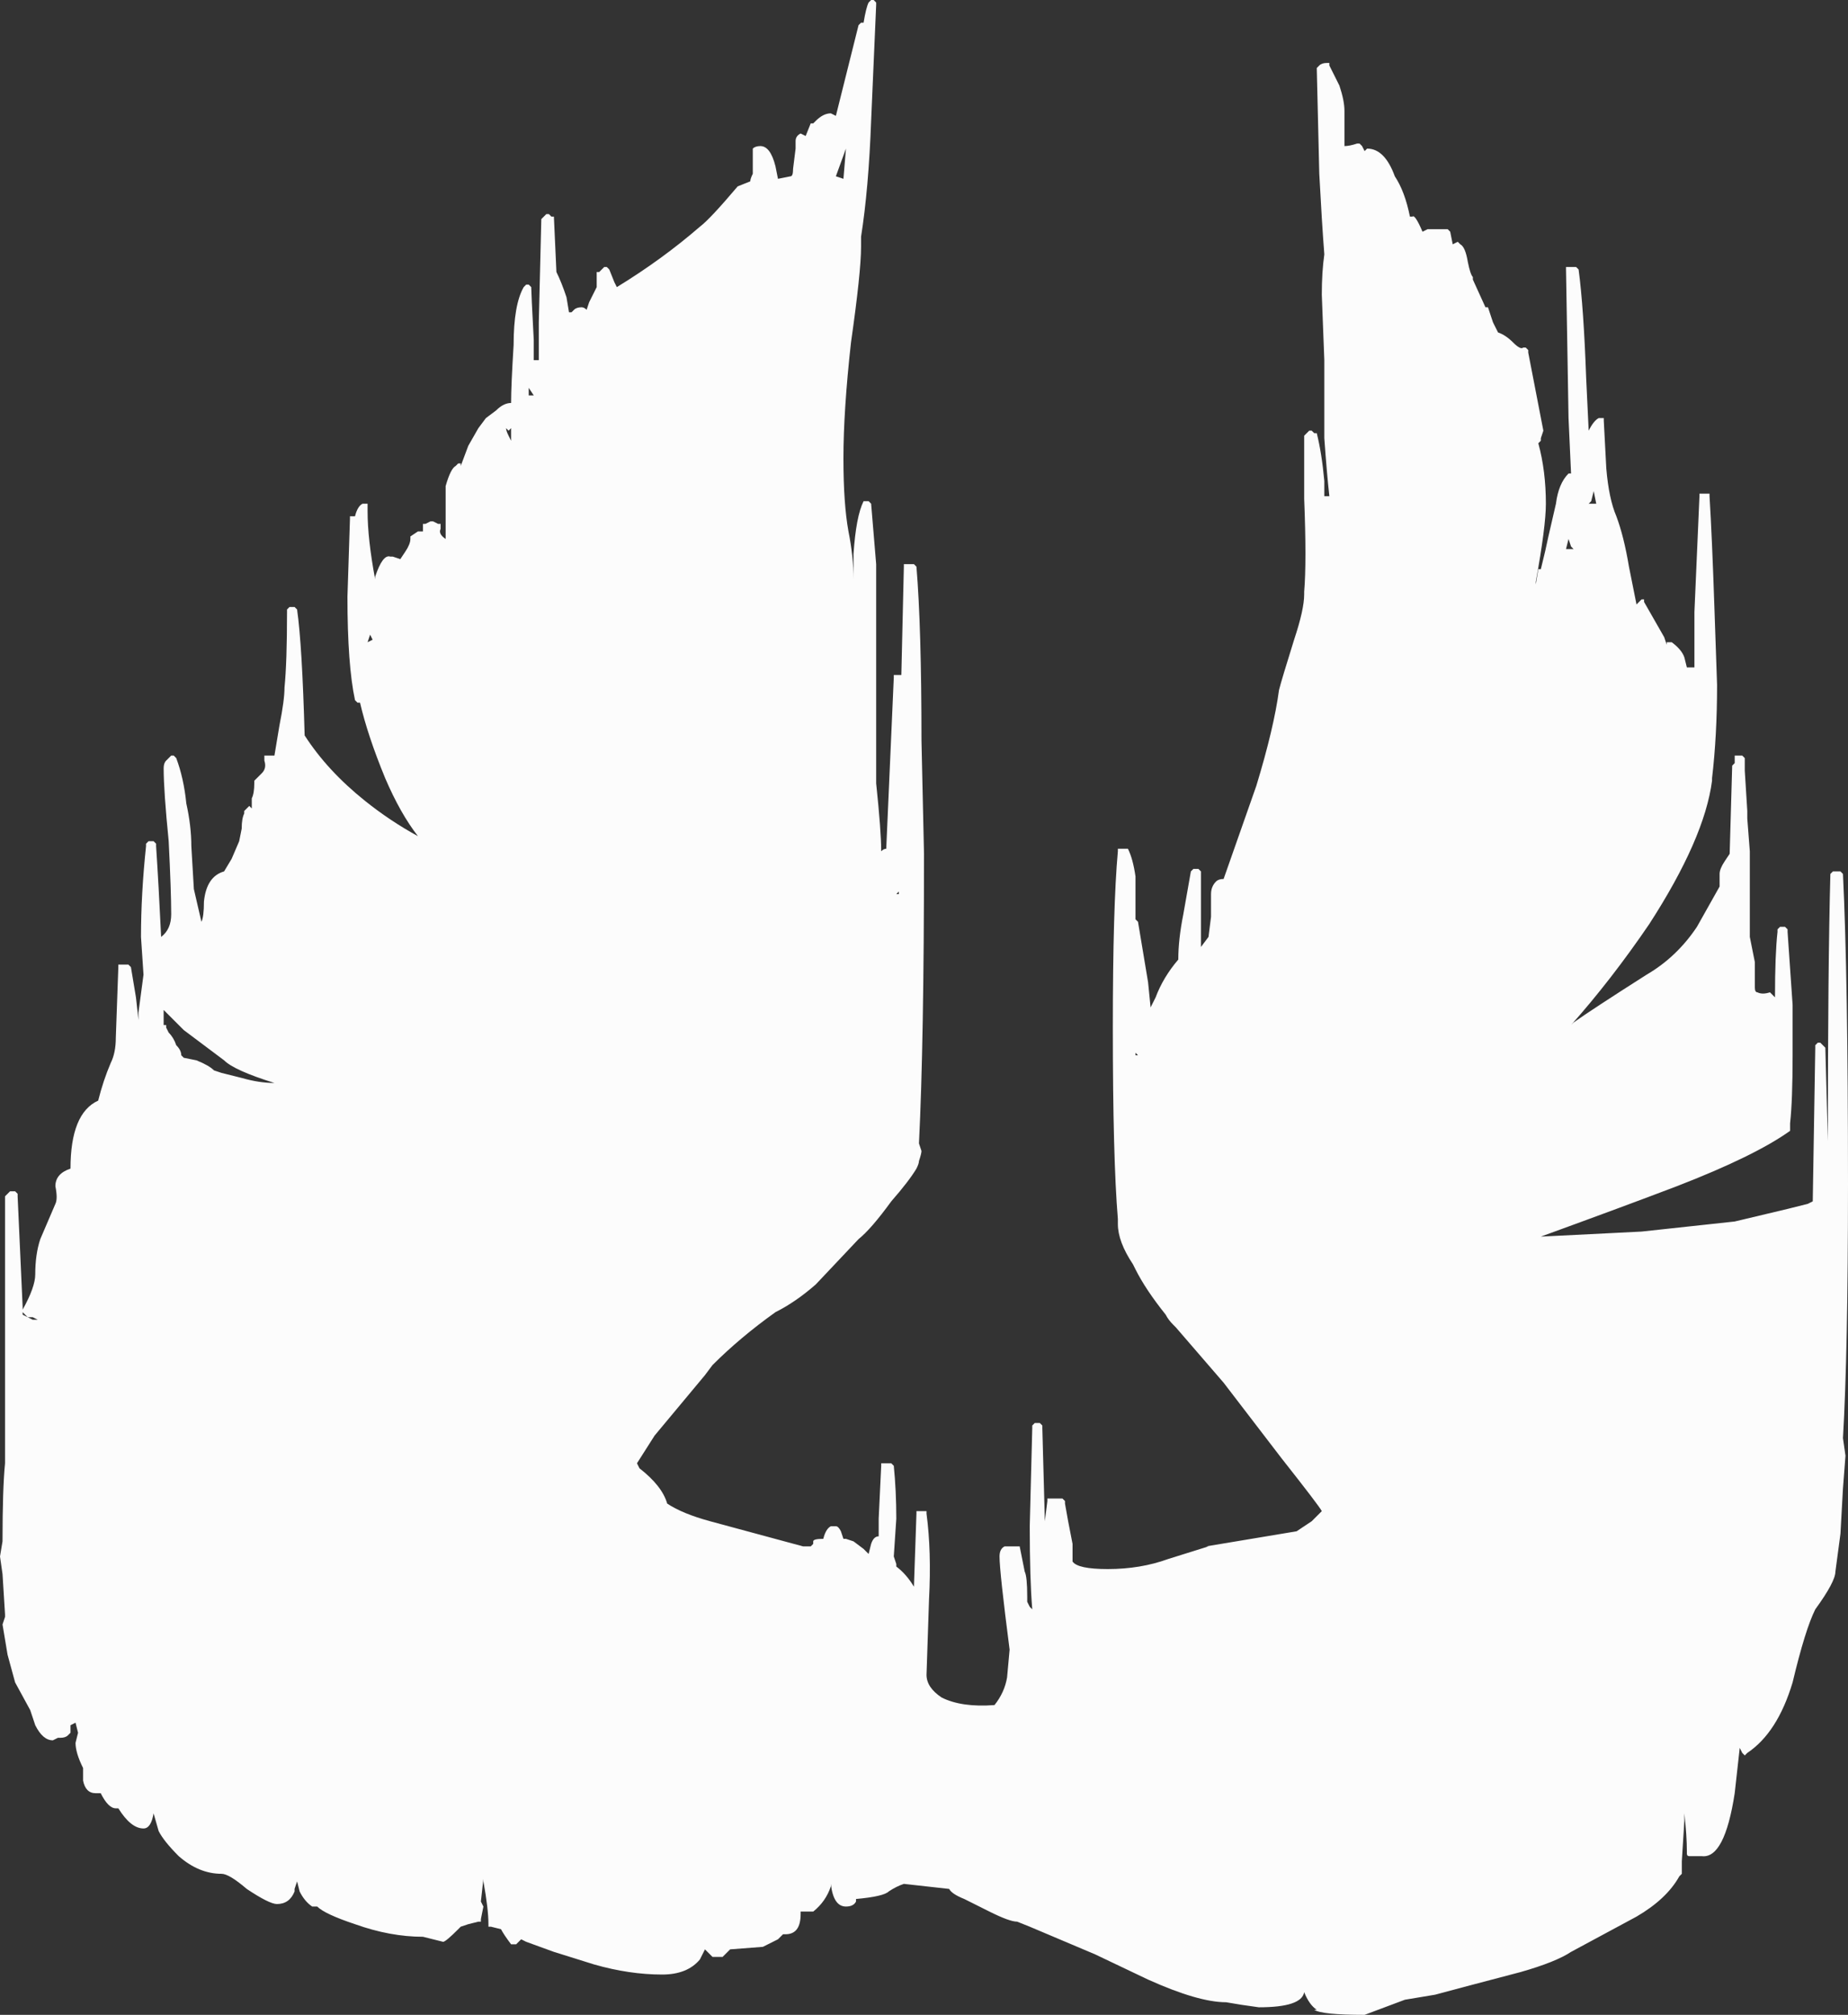 <?xml version="1.0" encoding="UTF-8" standalone="no"?>
<svg xmlns:ffdec="https://www.free-decompiler.com/flash" xmlns:xlink="http://www.w3.org/1999/xlink" ffdec:objectType="shape" height="40.0px" width="36.7px" xmlns="http://www.w3.org/2000/svg">
  <rect width="100%" height="100%" fill="#333333" stroke="none"/>
  <g transform="matrix(1.0, 0.0, 0.0, 1.0, 20.15, 27.1)">
    <path d="M11.65 -18.8 L11.7 -18.8 11.7 -18.75 11.75 -17.8 Q11.8 -17.2 11.95 -16.85 12.1 -16.45 12.2 -15.85 L12.35 -15.1 12.45 -15.2 12.5 -15.2 12.5 -15.15 12.9 -14.45 12.95 -14.3 12.95 -14.35 13.05 -14.35 Q13.25 -14.2 13.3 -14.05 L13.35 -13.85 13.5 -13.85 13.5 -14.95 13.6 -17.25 13.6 -17.3 13.8 -17.3 13.8 -17.25 Q13.85 -16.45 13.9 -14.95 L13.95 -13.5 Q13.95 -12.5 13.85 -11.65 L13.85 -11.6 Q13.7 -10.45 12.6 -8.75 11.85 -7.65 11.05 -6.75 L11.1 -6.8 Q11.45 -7.05 12.55 -7.75 13.15 -8.1 13.55 -8.7 L14.0 -9.5 14.0 -9.75 Q14.0 -9.85 14.1 -10.0 L14.2 -10.15 14.25 -11.9 14.3 -11.95 14.3 -12.1 14.45 -12.1 14.5 -12.05 14.5 -11.8 14.55 -11.0 14.55 -10.85 14.6 -10.2 14.6 -8.5 14.7 -8.0 Q14.7 -7.65 14.7 -7.5 14.7 -7.4 14.75 -7.4 14.85 -7.35 15.0 -7.4 L15.1 -7.3 Q15.1 -8.15 15.15 -8.6 L15.15 -8.65 15.2 -8.7 15.3 -8.7 15.35 -8.65 15.35 -8.6 15.45 -7.15 15.45 -6.15 Q15.45 -5.25 15.4 -4.8 L15.4 -4.65 Q14.7 -4.15 13.15 -3.55 12.1 -3.15 10.45 -2.55 L12.45 -2.65 14.3 -2.85 15.35 -3.1 15.75 -3.2 15.85 -3.25 15.9 -6.3 15.9 -6.35 15.95 -6.4 16.0 -6.4 16.1 -6.3 16.15 -4.45 Q16.15 -7.9 16.2 -9.75 L16.25 -9.8 16.4 -9.8 16.45 -9.75 Q16.55 -7.7 16.55 -3.6 16.55 -0.25 16.45 1.45 L16.5 1.8 16.45 2.45 16.4 3.35 16.3 4.1 Q16.3 4.3 15.9 4.85 15.7 5.25 15.45 6.3 15.15 7.3 14.55 7.7 L14.5 7.75 14.45 7.7 14.4 7.6 14.3 8.5 Q14.1 9.8 13.65 9.75 L13.4 9.75 Q13.35 9.75 13.35 9.7 L13.35 9.65 Q13.35 9.35 13.3 8.9 L13.3 9.05 13.25 9.85 13.25 10.1 13.2 10.15 Q12.95 10.6 12.35 10.95 L11.05 11.65 Q10.75 11.85 10.05 12.05 L9.1 12.3 8.35 12.5 7.75 12.6 6.95 12.9 Q6.1 12.9 5.95 12.8 L6.0 12.8 Q5.85 12.7 5.75 12.45 5.7 12.75 4.85 12.75 L4.5 12.7 4.2 12.65 Q3.65 12.65 2.65 12.2 L1.6 11.7 0.3 11.15 0.05 11.05 Q-0.1 11.05 -0.5 10.85 L-1.0 10.6 Q-1.25 10.5 -1.3 10.4 L-2.2 10.3 Q-2.35 10.35 -2.5 10.45 -2.6 10.55 -3.15 10.6 L-3.15 10.65 Q-3.2 10.75 -3.35 10.75 -3.6 10.75 -3.65 10.3 L-3.65 10.35 Q-3.75 10.65 -4.0 10.85 L-4.25 10.85 -4.25 10.9 Q-4.25 11.3 -4.55 11.3 L-4.6 11.3 -4.7 11.4 -5.0 11.55 -5.65 11.6 -5.8 11.75 -6.0 11.75 -6.15 11.6 -6.25 11.8 Q-6.5 12.1 -7.0 12.1 -7.65 12.1 -8.35 11.9 L-9.15 11.65 -9.7 11.45 -9.8 11.4 -9.9 11.5 -10.0 11.5 Q-10.15 11.3 -10.2 11.2 L-10.4 11.15 -10.45 11.15 -10.45 11.1 Q-10.45 10.8 -10.55 10.25 L-10.55 10.2 -10.6 10.65 -10.55 10.75 -10.6 11.0 -10.6 11.05 -10.65 11.05 -10.85 11.1 -11.0 11.15 -11.05 11.2 Q-11.3 11.45 -11.35 11.45 L-11.75 11.35 Q-12.4 11.35 -13.1 11.1 -13.7 10.9 -13.85 10.75 L-13.95 10.75 Q-14.1 10.65 -14.2 10.45 L-14.25 10.25 -14.3 10.4 -14.3 10.45 Q-14.4 10.7 -14.65 10.7 -14.8 10.7 -15.25 10.4 -15.6 10.1 -15.75 10.1 -16.2 10.1 -16.6 9.75 -16.9 9.45 -17.0 9.25 L-17.1 8.9 Q-17.15 9.2 -17.3 9.2 -17.55 9.2 -17.8 8.8 L-17.85 8.8 Q-18.0 8.8 -18.15 8.5 L-18.25 8.5 Q-18.45 8.5 -18.5 8.25 L-18.5 8.0 Q-18.65 7.7 -18.65 7.5 L-18.6 7.3 -18.65 7.1 -18.75 7.15 -18.75 7.3 -18.8 7.35 Q-18.85 7.4 -18.95 7.4 L-19.0 7.4 -19.1 7.45 Q-19.3 7.45 -19.45 7.15 L-19.55 6.85 -19.85 6.3 -20.0 5.75 -20.1 5.15 -20.05 5.0 -20.05 4.95 -20.1 4.15 -20.15 3.8 -20.1 3.5 Q-20.1 2.45 -20.05 1.95 L-20.05 -3.35 -19.95 -3.45 -19.85 -3.45 -19.8 -3.4 -19.8 -3.35 -19.7 -1.15 -19.7 -1.0 Q-19.6 -0.95 -19.5 -0.9 L-19.4 -0.9 -19.5 -0.95 -19.6 -0.95 -19.7 -1.05 -19.7 -1.1 Q-19.45 -1.55 -19.45 -1.8 -19.45 -2.2 -19.35 -2.5 L-19.05 -3.2 Q-19.0 -3.3 -19.05 -3.55 -19.05 -3.8 -18.75 -3.9 -18.75 -5.0 -18.2 -5.25 -18.1 -5.65 -17.95 -6.0 -17.85 -6.2 -17.85 -6.5 L-17.8 -7.9 -17.8 -7.95 -17.6 -7.95 -17.55 -7.9 -17.45 -7.3 -17.4 -6.85 -17.4 -7.0 -17.3 -7.75 -17.35 -8.5 Q-17.35 -9.35 -17.25 -10.3 L-17.25 -10.35 -17.2 -10.4 -17.1 -10.4 -17.05 -10.35 -17.05 -10.3 Q-17.0 -9.55 -16.95 -8.5 -16.75 -8.65 -16.75 -8.95 -16.75 -9.4 -16.8 -10.4 -16.9 -11.4 -16.9 -11.85 -16.9 -11.95 -16.85 -12.0 L-16.75 -12.1 -16.7 -12.1 -16.65 -12.05 Q-16.5 -11.65 -16.45 -11.15 -16.35 -10.7 -16.35 -10.3 L-16.3 -9.45 -16.15 -8.8 Q-16.1 -8.9 -16.1 -9.2 -16.05 -9.7 -15.7 -9.8 L-15.55 -10.05 -15.4 -10.4 -15.35 -10.65 Q-15.35 -10.85 -15.3 -10.95 L-15.3 -11.0 -15.2 -11.1 -15.15 -11.05 -15.15 -11.25 Q-15.1 -11.35 -15.1 -11.55 L-15.1 -11.6 -14.95 -11.75 Q-14.85 -11.85 -14.9 -12.0 L-14.9 -12.1 -14.7 -12.1 -14.6 -12.7 Q-14.5 -13.2 -14.5 -13.45 -14.45 -13.95 -14.45 -14.95 L-14.45 -15.0 -14.4 -15.05 -14.3 -15.05 -14.25 -15.0 Q-14.15 -14.3 -14.1 -12.5 -13.65 -11.8 -12.9 -11.2 -12.4 -10.8 -11.85 -10.5 -12.2 -10.95 -12.5 -11.65 -12.85 -12.5 -13.0 -13.15 L-13.05 -13.15 -13.1 -13.2 Q-13.25 -13.9 -13.25 -15.25 L-13.2 -16.8 -13.2 -16.85 -13.1 -16.85 Q-13.05 -17.05 -12.95 -17.1 L-12.85 -17.1 -12.85 -16.95 Q-12.85 -16.4 -12.7 -15.6 L-12.7 -15.65 Q-12.55 -16.1 -12.4 -16.05 L-12.35 -16.05 -12.2 -16.0 -12.1 -16.15 Q-12.0 -16.3 -12.0 -16.4 L-12.0 -16.45 -11.85 -16.55 -11.75 -16.55 -11.75 -16.7 -11.7 -16.7 -11.6 -16.75 -11.55 -16.75 -11.45 -16.7 -11.4 -16.7 -11.4 -16.6 Q-11.45 -16.5 -11.3 -16.4 L-11.3 -17.45 Q-11.2 -17.8 -11.1 -17.85 L-11.05 -17.9 -11.0 -17.9 -11.0 -17.85 -10.85 -18.25 -10.65 -18.6 -10.5 -18.8 -10.3 -18.95 Q-10.15 -19.1 -10.0 -19.1 -10.0 -19.45 -9.95 -20.25 -9.95 -21.05 -9.75 -21.4 L-9.7 -21.45 -9.65 -21.45 -9.6 -21.4 Q-9.6 -21.3 -9.55 -20.35 L-9.55 -19.95 -9.45 -19.95 -9.45 -20.7 -9.4 -22.75 -9.3 -22.85 -9.25 -22.85 -9.2 -22.8 -9.15 -22.8 -9.1 -21.7 Q-9.0 -21.5 -8.9 -21.2 L-8.85 -20.9 -8.8 -20.9 -8.75 -20.95 Q-8.7 -21.0 -8.6 -21.0 -8.55 -21.0 -8.5 -20.95 L-8.45 -21.1 -8.3 -21.4 -8.3 -21.7 -8.25 -21.7 -8.15 -21.8 -8.1 -21.8 -8.05 -21.75 -7.95 -21.5 -7.9 -21.4 Q-7.0 -21.95 -6.25 -22.6 -6.05 -22.75 -5.5 -23.4 L-5.25 -23.5 Q-5.25 -23.55 -5.2 -23.65 L-5.2 -24.15 Q-5.15 -24.2 -5.05 -24.2 -4.85 -24.2 -4.75 -23.8 L-4.7 -23.55 -4.45 -23.6 Q-4.4 -23.6 -4.4 -23.75 L-4.35 -24.15 -4.35 -24.3 Q-4.35 -24.4 -4.25 -24.45 L-4.15 -24.4 -4.05 -24.65 -4.0 -24.65 -3.95 -24.7 Q-3.8 -24.85 -3.65 -24.85 L-3.55 -24.8 -3.1 -26.6 -3.05 -26.65 -3.0 -26.65 Q-2.95 -26.95 -2.9 -27.05 L-2.85 -27.1 -2.8 -27.1 -2.75 -27.05 -2.75 -27.0 -2.85 -24.7 Q-2.9 -23.35 -3.05 -22.4 L-3.05 -22.2 Q-3.05 -21.7 -3.25 -20.3 -3.4 -18.95 -3.4 -18.0 -3.4 -17.1 -3.3 -16.55 -3.2 -16.05 -3.2 -15.6 L-3.2 -16.1 Q-3.15 -16.85 -3.0 -17.15 L-2.9 -17.15 -2.85 -17.1 -2.75 -15.9 -2.75 -11.55 Q-2.65 -10.6 -2.65 -10.2 -2.6 -10.25 -2.55 -10.25 L-2.4 -13.65 -2.4 -13.7 -2.25 -13.7 -2.2 -15.85 -2.2 -15.9 -2.0 -15.9 -1.95 -15.85 Q-1.85 -14.65 -1.85 -12.4 L-1.8 -10.15 Q-1.8 -6.4 -1.9 -4.4 L-1.85 -4.25 Q-1.85 -4.2 -1.9 -4.05 -1.9 -4.0 -1.95 -3.9 -2.1 -3.65 -2.45 -3.25 -2.85 -2.7 -3.1 -2.5 L-3.95 -1.6 Q-4.35 -1.25 -4.75 -1.05 -5.45 -0.55 -6.0 0.0 L-6.15 0.2 -7.15 1.4 -7.5 1.95 -7.45 2.05 Q-7.0 2.4 -6.9 2.75 -6.6 2.95 -6.05 3.1 L-4.2 3.6 -4.05 3.6 -4.0 3.55 -4.0 3.5 Q-4.0 3.45 -3.8 3.45 -3.75 3.25 -3.65 3.2 L-3.55 3.2 Q-3.5 3.2 -3.45 3.3 L-3.4 3.45 -3.35 3.45 -3.2 3.5 -3.0 3.65 -2.9 3.75 -2.85 3.55 Q-2.8 3.4 -2.7 3.4 L-2.7 3.05 -2.65 2.0 -2.65 1.95 -2.45 1.95 -2.4 2.0 Q-2.35 2.5 -2.35 3.05 L-2.4 3.8 -2.35 3.95 -2.35 4.0 Q-2.15 4.15 -2.0 4.4 L-1.95 2.95 -1.95 2.9 -1.75 2.9 -1.75 2.95 Q-1.65 3.7 -1.7 4.65 L-1.75 6.15 Q-1.75 6.4 -1.45 6.6 -1.05 6.8 -0.4 6.75 -0.2 6.5 -0.15 6.2 L-0.1 5.65 Q-0.3 4.1 -0.3 3.8 -0.3 3.65 -0.2 3.6 L0.1 3.6 0.2 4.1 Q0.25 4.2 0.25 4.6 L0.25 4.7 0.3 4.8 0.35 4.85 Q0.3 4.25 0.3 3.2 L0.35 1.25 0.35 1.2 0.4 1.15 0.5 1.15 0.55 1.2 0.55 1.25 0.6 3.1 0.65 2.7 0.65 2.65 0.95 2.65 1.0 2.7 1.0 2.75 Q1.05 3.05 1.15 3.55 1.15 3.65 1.15 3.9 1.25 4.05 1.85 4.05 2.5 4.05 3.05 3.85 L3.85 3.6 3.8 3.6 5.6 3.3 5.9 3.1 6.1 2.9 Q6.05 2.8 5.3 1.85 L4.15 0.35 3.2 -0.75 3.15 -0.8 Q3.05 -0.9 3.0 -1.0 2.6 -1.5 2.4 -1.9 L2.35 -2.0 Q2.05 -2.45 2.05 -2.8 L2.05 -2.9 Q1.95 -4.1 1.95 -6.7 1.95 -9.1 2.05 -10.2 L2.05 -10.25 2.25 -10.25 Q2.35 -10.05 2.4 -9.7 L2.4 -8.85 2.45 -8.8 2.65 -7.6 2.7 -7.1 2.8 -7.3 Q2.95 -7.7 3.25 -8.05 3.25 -8.45 3.35 -8.95 L3.5 -9.8 3.55 -9.85 3.65 -9.85 3.7 -9.8 3.7 -8.3 3.85 -8.5 3.9 -8.9 3.9 -9.35 Q3.9 -9.5 4.0 -9.6 4.05 -9.65 4.15 -9.65 L4.8 -11.5 Q5.15 -12.65 5.25 -13.4 5.3 -13.6 5.55 -14.4 5.75 -15.0 5.75 -15.3 L5.75 -15.35 Q5.8 -15.95 5.75 -17.2 L5.75 -18.45 5.85 -18.55 5.9 -18.55 5.95 -18.5 6.0 -18.5 Q6.1 -18.1 6.15 -17.55 L6.15 -17.25 6.25 -17.25 Q6.2 -17.7 6.15 -18.4 L6.15 -19.95 6.1 -21.25 Q6.1 -21.7 6.15 -22.05 6.1 -22.7 6.05 -23.65 L6.0 -25.75 6.05 -25.8 Q6.1 -25.85 6.2 -25.85 L6.25 -25.85 6.25 -25.8 6.45 -25.4 Q6.55 -25.1 6.55 -24.9 L6.55 -24.2 Q6.65 -24.2 6.8 -24.25 L6.85 -24.25 6.9 -24.2 6.95 -24.1 7.0 -24.15 Q7.35 -24.15 7.55 -23.6 7.75 -23.3 7.85 -22.8 L7.9 -22.8 Q7.95 -22.85 8.1 -22.5 L8.2 -22.55 8.6 -22.55 8.65 -22.5 8.7 -22.25 8.8 -22.3 8.85 -22.25 Q8.95 -22.2 9.0 -21.9 9.05 -21.65 9.1 -21.6 L9.1 -21.55 9.35 -21.0 9.4 -21.0 9.5 -20.7 9.6 -20.5 Q9.75 -20.45 9.9 -20.3 10.05 -20.15 10.1 -20.2 L10.15 -20.2 10.2 -20.15 10.2 -20.1 10.5 -18.55 10.45 -18.4 10.45 -18.35 10.4 -18.3 Q10.55 -17.75 10.55 -17.1 10.55 -16.65 10.35 -15.55 L10.35 -15.5 10.4 -15.8 10.45 -15.8 Q10.55 -16.2 10.6 -16.45 L10.75 -17.1 Q10.8 -17.5 11.0 -17.7 L11.05 -17.7 11.0 -18.8 10.95 -21.75 10.95 -21.8 11.15 -21.8 11.2 -21.75 Q11.3 -21.0 11.35 -19.6 L11.4 -18.55 Q11.5 -18.75 11.6 -18.8 L11.65 -18.8 M2.4 -6.15 L2.45 -6.15 2.4 -6.2 2.4 -6.15 M2.4 -3.6 L2.4 -3.6 M10.95 -16.2 L11.1 -16.2 11.05 -16.25 11.0 -16.4 10.95 -16.2 M11.45 -17.15 L11.4 -17.1 11.55 -17.1 11.5 -17.35 11.45 -17.15 M12.8 -13.65 L12.8 -13.65 M-9.65 -19.25 L-9.55 -19.25 -9.65 -19.4 -9.65 -19.25 M-3.55 -23.6 L-3.4 -23.55 -3.35 -24.15 -3.55 -23.6 M-10.05 -18.55 L-10.1 -18.6 Q-10.1 -18.55 -10.05 -18.45 L-10.0 -18.35 Q-10.0 -18.4 -10.0 -18.45 L-10.0 -18.6 -10.05 -18.55 M-12.85 -14.35 L-12.75 -14.4 -12.8 -14.5 -12.85 -14.35 M-15.75 -5.8 L-15.35 -5.7 Q-15.0 -5.6 -14.7 -5.6 -15.5 -5.85 -15.7 -6.05 L-16.5 -6.65 -16.9 -7.05 -16.9 -6.75 -16.85 -6.75 -16.85 -6.7 -16.8 -6.6 Q-16.7 -6.5 -16.65 -6.35 -16.55 -6.25 -16.55 -6.15 L-16.5 -6.1 -16.25 -6.05 Q-16.0 -5.95 -15.9 -5.85 L-15.75 -5.8 M-2.35 -9.35 L-2.3 -9.35 -2.3 -9.4 -2.35 -9.35" fill="#fefefe" fill-opacity="0.988" fill-rule="evenodd" stroke="none"/>
  </g>
</svg>
